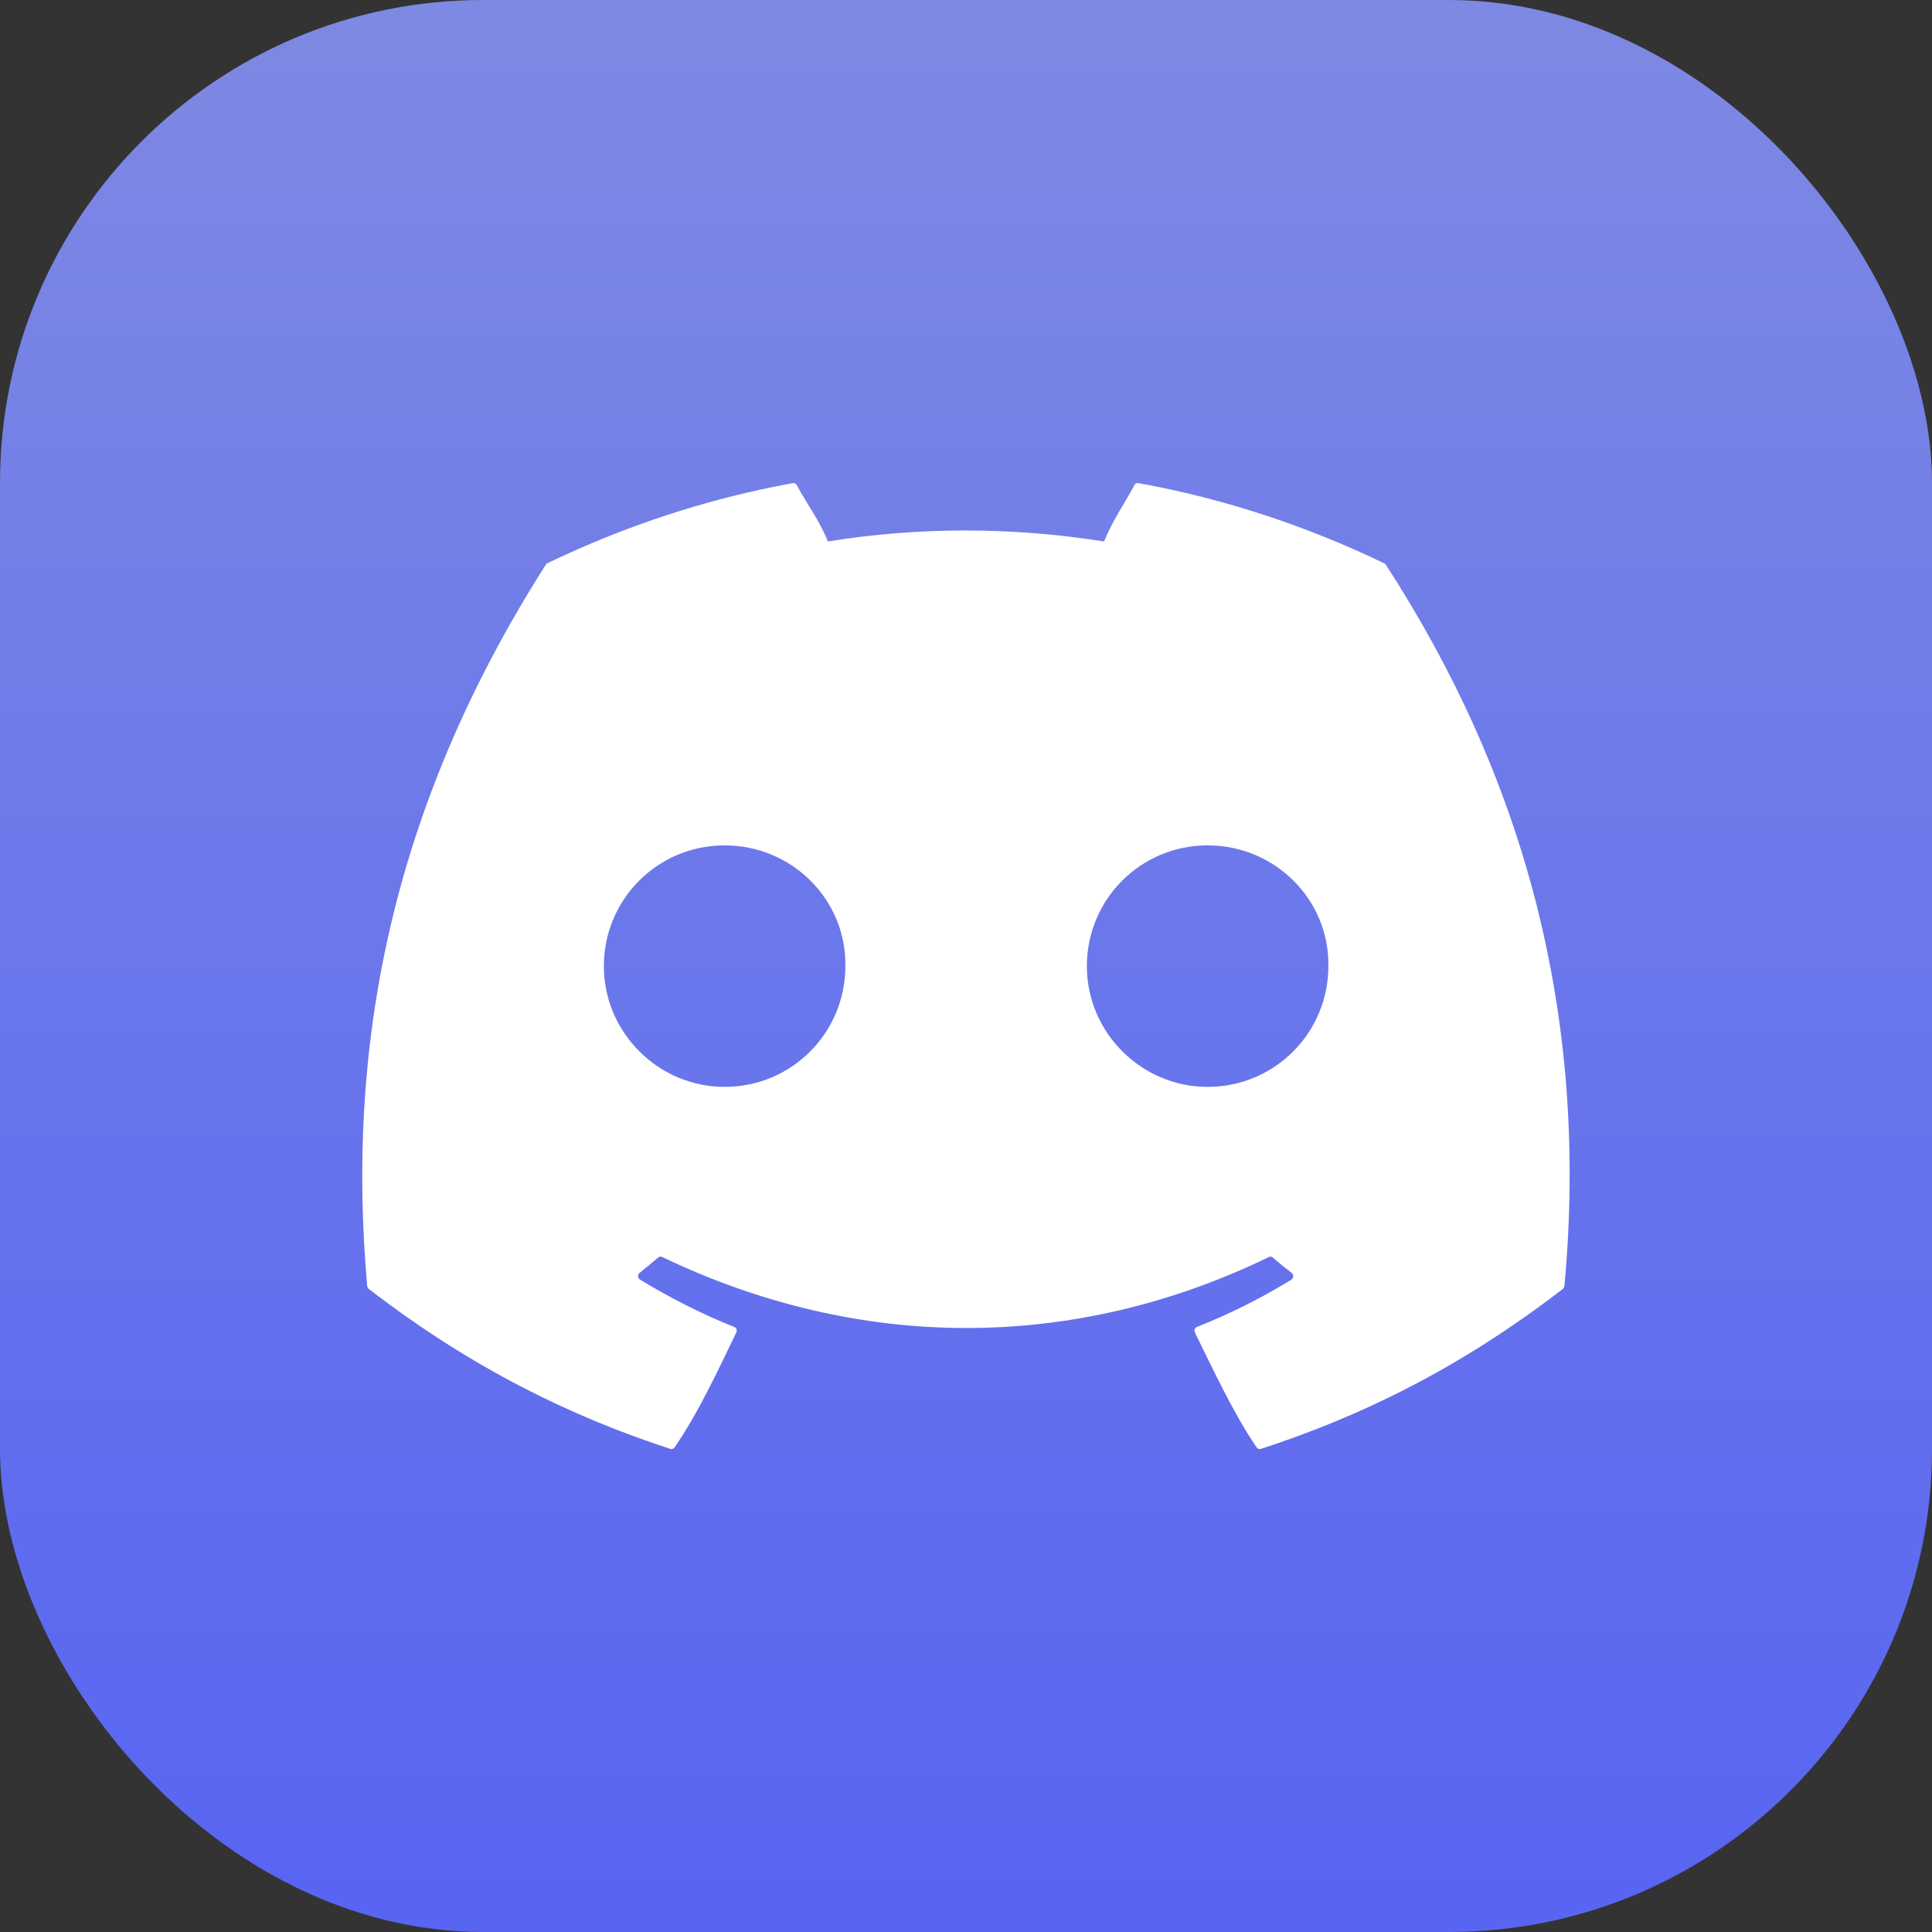 <?xml version="1.0" encoding="UTF-8" standalone="no"?>
<!-- Created with Inkscape (http://www.inkscape.org/) -->

<svg
   width="16"
   height="16"
   viewBox="0 0 16 16"
   version="1.1"
   id="svg1"
   inkscape:version="1.4 (e7c3feb100, 2024-10-09)"
   sodipodi:docname="discord.svg"
   xmlns:inkscape="http://www.inkscape.org/namespaces/inkscape"
   xmlns:sodipodi="http://sodipodi.sourceforge.net/DTD/sodipodi-0.dtd"
   xmlns:xlink="http://www.w3.org/1999/xlink"
   xmlns="http://www.w3.org/2000/svg"
   xmlns:svg="http://www.w3.org/2000/svg">
  <rect x="0" y="0" width="16" height="16" fill="#333333" stroke="none"/>
  <sodipodi:namedview
     id="namedview1"
     pagecolor="#ffffff"
     bordercolor="#000000"
     borderopacity="0.25"
     inkscape:showpageshadow="2"
     inkscape:pageopacity="0.0"
     inkscape:pagecheckerboard="0"
     inkscape:deskcolor="#d1d1d1"
     inkscape:document-units="px"
     inkscape:zoom="49.125"
     inkscape:cx="8.0101781"
     inkscape:cy="8"
     inkscape:window-width="1920"
     inkscape:window-height="1011"
     inkscape:window-x="0"
     inkscape:window-y="0"
     inkscape:window-maximized="1"
     inkscape:current-layer="svg1" />
  <defs
     id="defs1">
    <linearGradient
       inkscape:collect="always"
       xlink:href="#linearGradient1"
       id="linearGradient2"
       x1="16"
       y1="15.735"
       x2="16"
       y2="0"
       gradientUnits="userSpaceOnUse" />
    <linearGradient
       id="linearGradient1"
       inkscape:collect="always">
      <stop
         style="stop-color:#5865f2;stop-opacity:1;"
         offset="0"
         id="stop1" />
      <stop
         style="stop-color:#7e89e3;stop-opacity:1;"
         offset="1"
         id="stop2" />
    </linearGradient>
  </defs>
  <rect
     style="fill:url(#linearGradient2)"
     id="rect1"
     width="16"
     height="16"
     x="0"
     y="0"
     ry="4" />
  <path
     d="m 6.567,4.001 c -0.714,0.129 -1.397,0.357 -2.035,0.664 -0.006,0.003 -0.009,0.006 -0.012,0.012 -1.296,2.033 -1.653,4.014 -1.479,5.973 8e-4,0.01 0.007,0.02 0.014,0.025 0.855,0.659 1.683,1.059 2.496,1.324 0.013,0.004 0.027,-4.8e-4 0.035,-0.012 0.192,-0.276 0.365,-0.647 0.512,-0.953 0.009,-0.018 1.6e-4,-0.038 -0.018,-0.045 -0.272,-0.108 -0.53,-0.241 -0.779,-0.391 -0.02,-0.012 -0.022,-0.043 -0.004,-0.057 0.052,-0.041 0.104,-0.084 0.154,-0.127 0.009,-0.008 0.023,-0.009 0.033,-0.004 1.637,0.784 3.408,0.784 5.025,0 0.011,-0.005 0.022,-0.004 0.031,0.004 0.05,0.043 0.103,0.086 0.156,0.127 0.018,0.014 0.018,0.045 -0.002,0.057 -0.249,0.153 -0.509,0.283 -0.781,0.391 -0.018,0.007 -0.026,0.027 -0.018,0.045 0.15,0.305 0.323,0.677 0.512,0.953 0.008,0.012 0.022,0.016 0.035,0.012 0.817,-0.265 1.645,-0.665 2.5,-1.324 0.007,-0.006 0.013,-0.016 0.014,-0.025 0.209,-2.264 -0.349,-4.229 -1.479,-5.973 -0.003,-0.006 -0.008,-0.009 -0.014,-0.012 -0.637,-0.307 -1.321,-0.535 -2.035,-0.664 -0.013,-0.003 -0.026,0.003 -0.033,0.016 -0.088,0.164 -0.184,0.299 -0.252,0.467 -0.769,-0.121 -1.534,-0.121 -2.287,0 -0.068,-0.172 -0.17,-0.303 -0.258,-0.467 -0.007,-0.012 -0.018,-0.018 -0.031,-0.016 z m -0.566,3 c 0.561,0 1.009,0.453 1,1 0,0.551 -0.443,1 -1,1 -0.548,0 -1,-0.449 -1,-1 0,-0.551 0.443,-1 1,-1 z m 4,0 c 0.561,0 1.009,0.453 1,1 0,0.551 -0.443,1 -1,1 -0.548,0 -1,-0.449 -1,-1 0,-0.551 0.443,-1 1,-1 z"
     style="fill:#ffffff"
     id="path1451" />
</svg>

